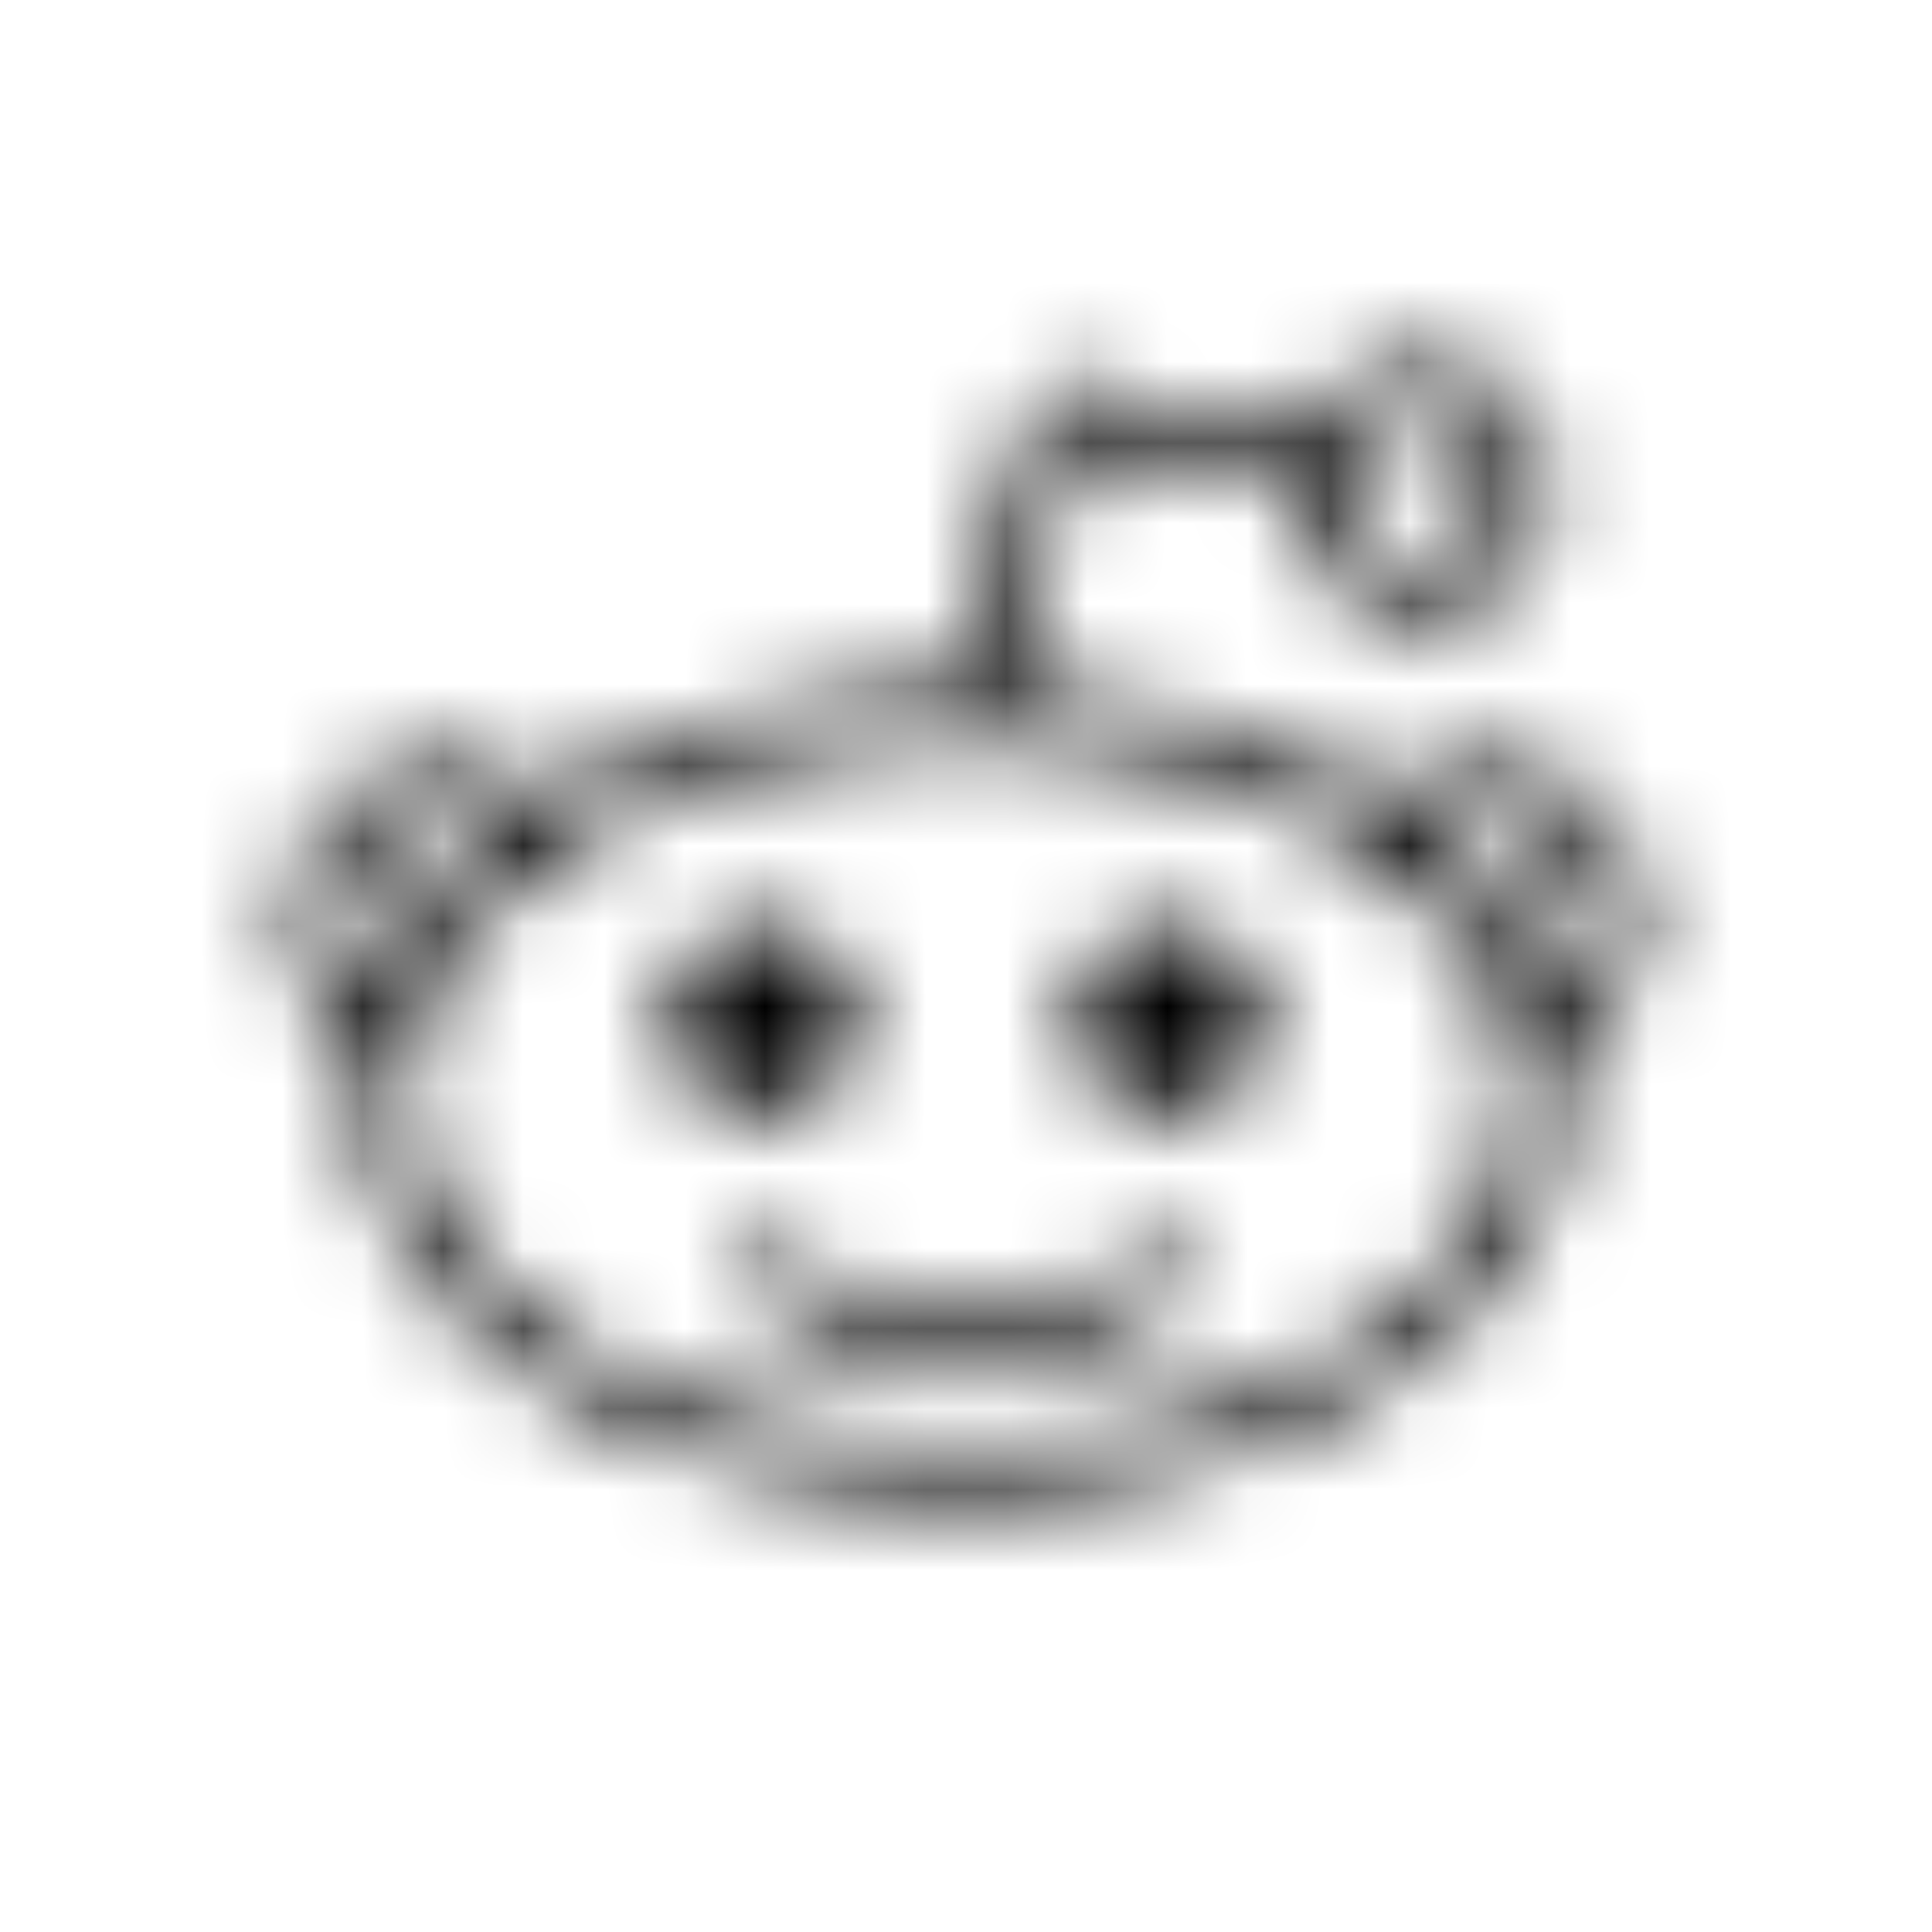 <svg xmlns="http://www.w3.org/2000/svg" xmlns:xlink="http://www.w3.org/1999/xlink" width="24" height="24" viewBox="0 0 24 24">
    <defs>
        <path id="a" d="M14.674.51c.865 0 1.569.705 1.569 1.575 0 .869-.704 1.576-1.57 1.576a1.574 1.574 0 0 1-1.567-1.566l-2.669-.631-.983 3.124c1.835.08 3.49.6 4.73 1.41a1.887 1.887 0 0 1 1.283-.506c1.05 0 1.904.857 1.904 1.912 0 .709-.393 1.32-.966 1.649.028.175.045.354.045.536 0 2.767-3.359 5.018-7.485 5.018-4.127 0-7.484-2.251-7.484-5.018 0-.194.02-.384.052-.571a1.903 1.903 0 0 1-.904-1.615c0-1.055.854-1.912 1.902-1.912.482 0 .912.19 1.246.489 1.306-.845 3.065-1.373 5.006-1.404L9.913.982a.322.322 0 0 1 .38-.216l2.942.695A1.57 1.57 0 0 1 14.674.51zM8.965 5.217c-3.772 0-6.84 1.962-6.84 4.374 0 2.41 3.068 4.37 6.84 4.37s6.841-1.96 6.841-4.37c0-2.412-3.07-4.374-6.84-4.374zm-2.213 6.306c.438.439 1.17.652 2.238.652l.009.002.01-.002c1.067 0 1.8-.213 2.237-.652a.319.319 0 0 1 .455 0 .326.326 0 0 1 0 .457c-.524.526-1.322.802-2.432.838l-.261.004-.01-.001-.009.001c-1.247 0-2.128-.275-2.692-.842a.325.325 0 0 1 0-.457.318.318 0 0 1 .455 0zM6.478 7.51c.64 0 1.159.52 1.159 1.164 0 .643-.519 1.165-1.159 1.165S5.32 9.316 5.32 8.673 5.839 7.51 6.478 7.51zm5.047 0c.64 0 1.158.52 1.158 1.164 0 .643-.518 1.165-1.158 1.165-.64 0-1.159-.522-1.159-1.165s.52-1.164 1.159-1.164zm3.942-1.369c-.278 0-.53.098-.736.253.71.576 1.226 1.261 1.498 2.012.302-.23.498-.592.498-1 0-.697-.566-1.265-1.26-1.265zm-12.936 0c-.693 0-1.258.568-1.258 1.264 0 .383.177.72.447.952.281-.743.804-1.422 1.52-1.99a1.227 1.227 0 0 0-.709-.226zm12.143-4.983a.928.928 0 0 0 0 1.857.928.928 0 0 0 0-1.857z"/>
    </defs>
    <g fill="none" fill-rule="evenodd" transform="translate(3 4)">
        <mask id="b" fill="#fff">
            <use xlink:href="#a"/>
        </mask>
        <g fill="#000" mask="url(#b)">
            <path d="M-3-4h24v24H-3z"/>
        </g>
    </g>
</svg>

